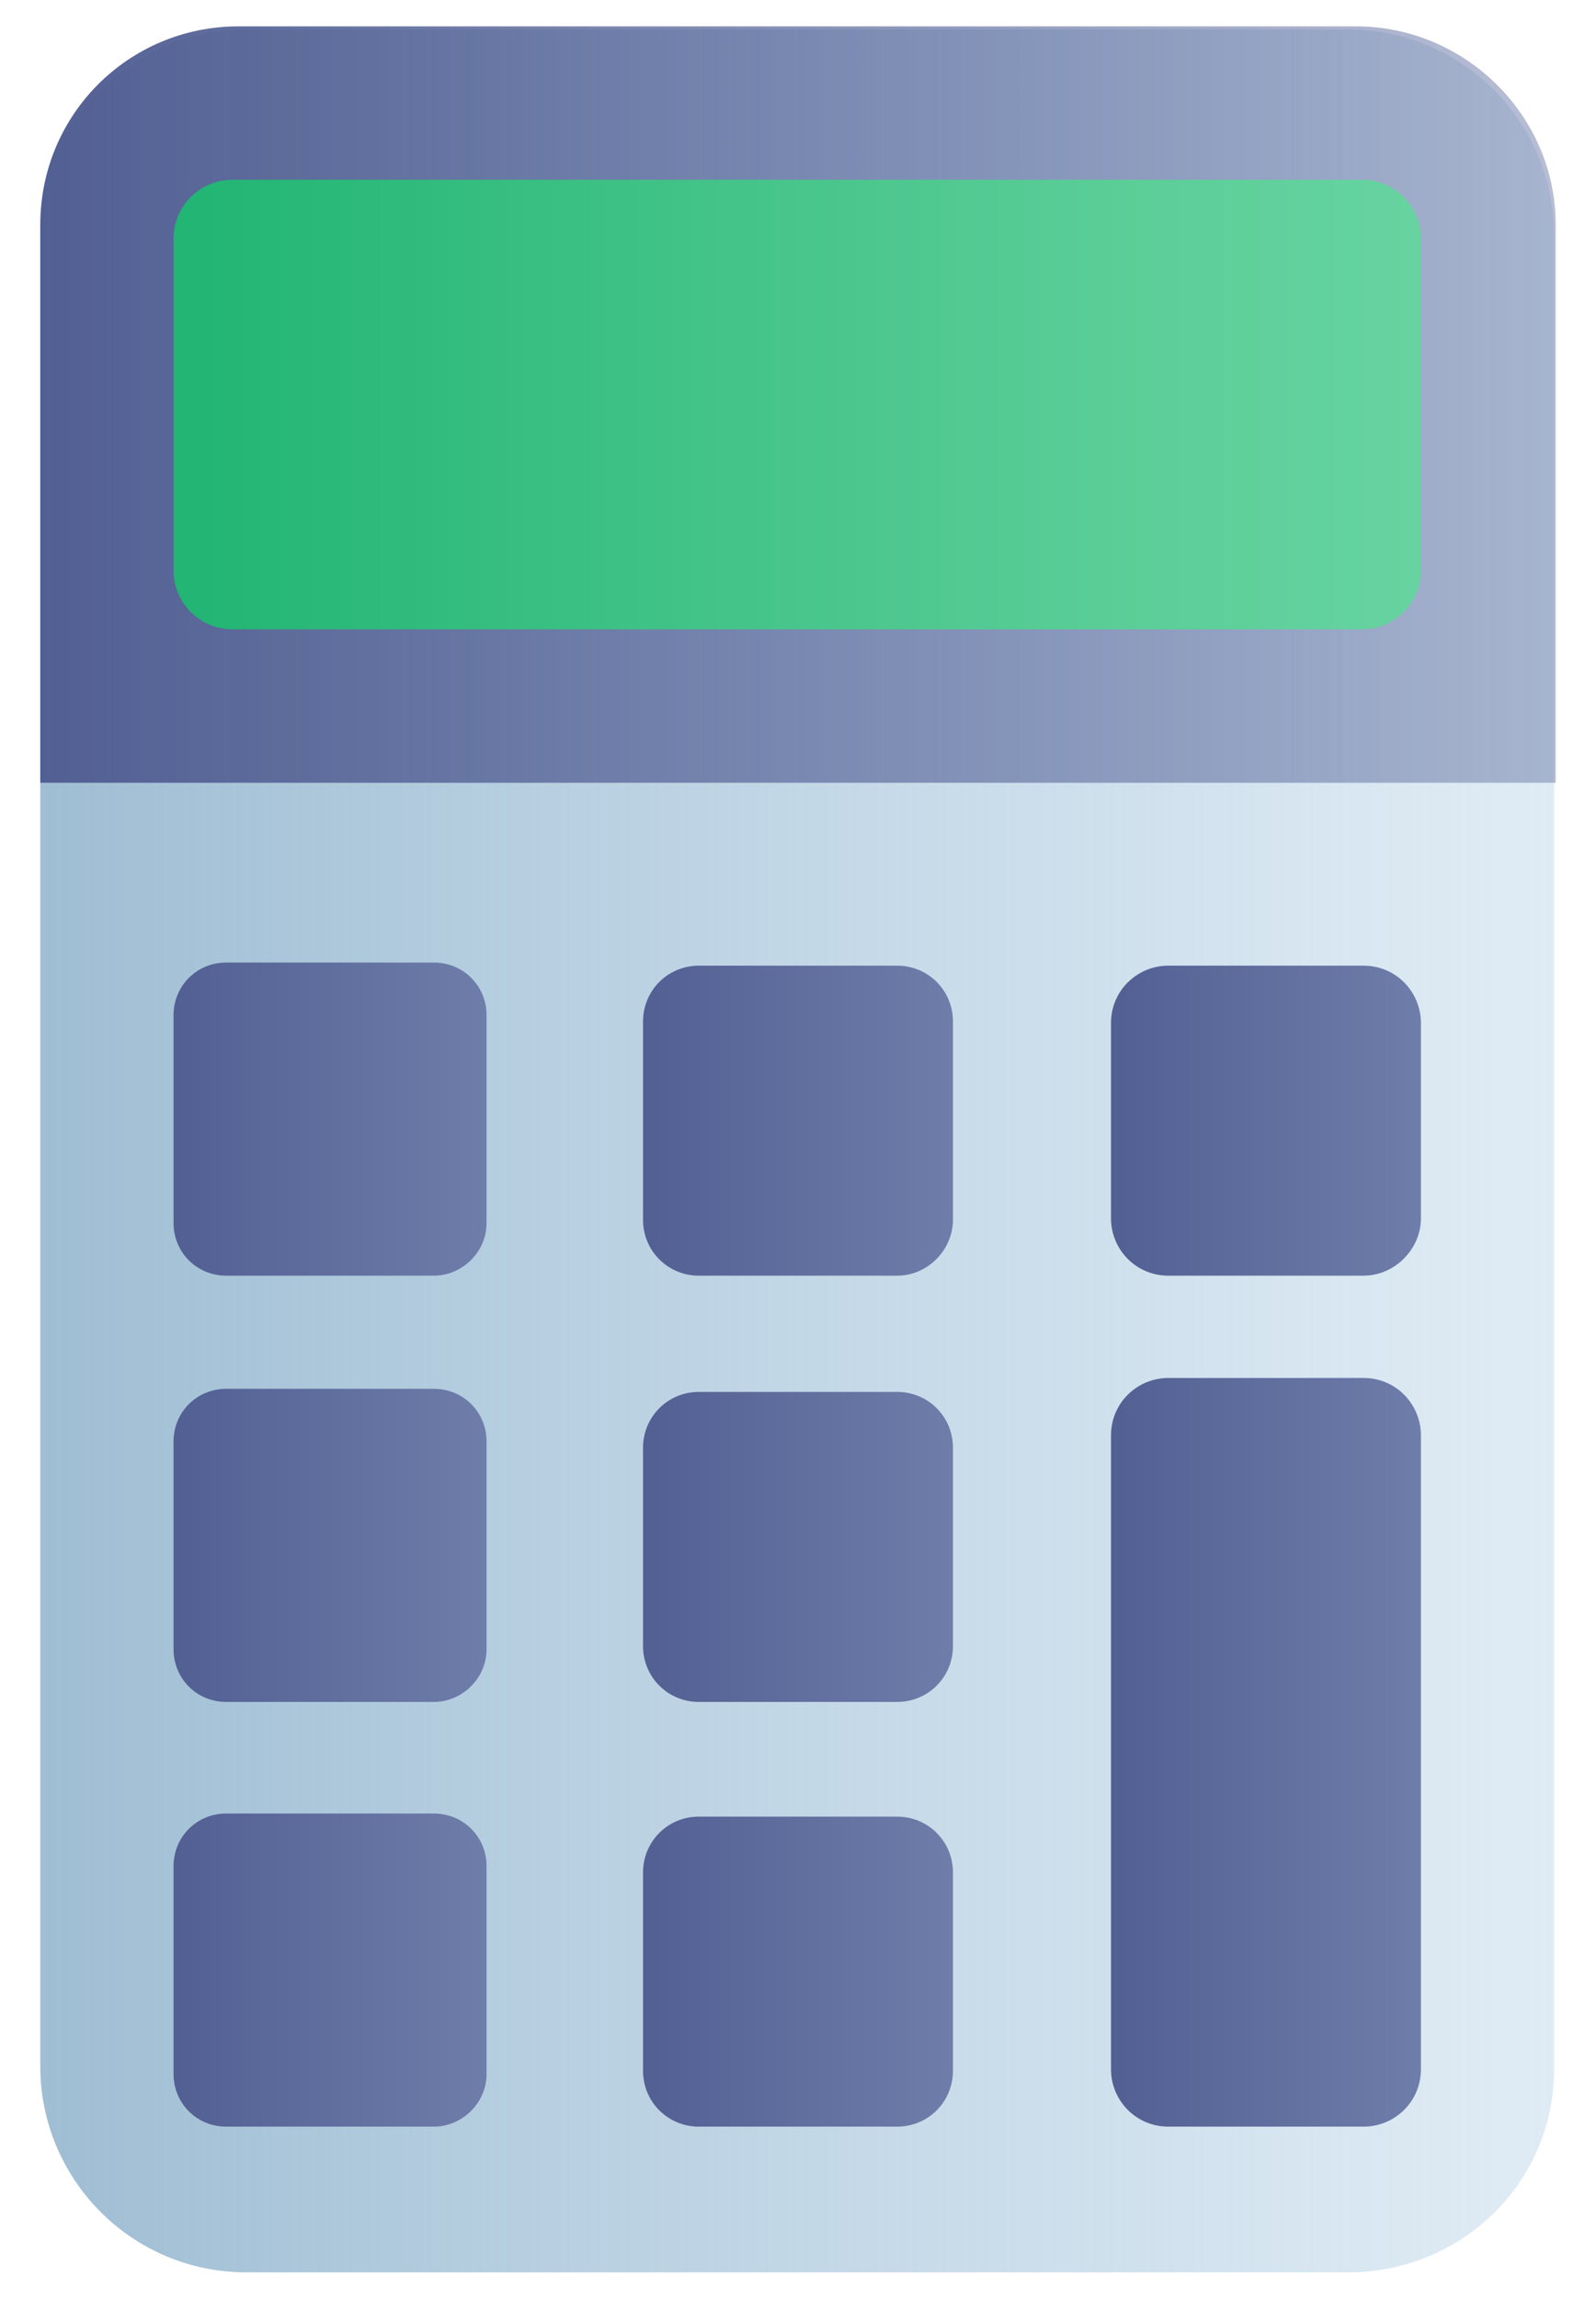 <?xml version="1.0" encoding="utf-8"?>
<!-- Generator: Adobe Illustrator 21.0.0, SVG Export Plug-In . SVG Version: 6.00 Build 0)  -->
<svg version="1.1" id="Layer_1" xmlns="http://www.w3.org/2000/svg" xmlns:xlink="http://www.w3.org/1999/xlink" x="0px" y="0px"
	 viewBox="0 0 103 148.3" style="enable-background:new 0 0 103 148.3;" xml:space="preserve">
<style type="text/css">
	.st0{fill:url(#XMLID_2_);}
	.st1{fill:url(#XMLID_3_);}
	.st2{fill:url(#XMLID_4_);}
	.st3{fill:url(#XMLID_5_);}
	.st4{fill:url(#XMLID_6_);}
	.st5{fill:url(#XMLID_7_);}
	.st6{fill:url(#XMLID_8_);}
	.st7{fill:url(#XMLID_9_);}
	.st8{fill:url(#XMLID_10_);}
	.st9{fill:url(#XMLID_11_);}
	.st10{fill:url(#XMLID_12_);}
</style>
<g id="XMLID_41_">
	<g id="XMLID_42_">
		
			<linearGradient id="XMLID_2_" gradientUnits="userSpaceOnUse" x1="2.6" y1="87.117" x2="100.407" y2="87.117" gradientTransform="matrix(1 0 0 -1 0 161.333)">
			<stop  offset="0" style="stop-color:#9FBDD3"/>
			<stop  offset="1" style="stop-color:#B1CFE5;stop-opacity:0.4"/>
		</linearGradient>
		<path id="XMLID_53_" class="st0" d="M87,146.6H15.9c-7.4,0-13.3-6-13.3-13.3V15.2c0-7.4,6-13.3,13.3-13.3H87
			c7.4,0,13.3,6,13.3,13.3v118.1C100.4,140.7,94.4,146.6,87,146.6z"/>
		
			<linearGradient id="XMLID_3_" gradientUnits="userSpaceOnUse" x1="2.6" y1="135.267" x2="100.4" y2="135.267" gradientTransform="matrix(1 0 0 -1 0 161.333)">
			<stop  offset="4.135833e-07" style="stop-color:#525F93"/>
			<stop  offset="1" style="stop-color:#6F7DAA;stop-opacity:0.5"/>
		</linearGradient>
		<path id="XMLID_52_" class="st1" d="M87.5,1.7H15.4C8.3,1.7,2.6,7.4,2.6,14.5v36h97.8v-36C100.4,7.5,94.6,1.7,87.5,1.7z"/>
		
			<linearGradient id="XMLID_4_" gradientUnits="userSpaceOnUse" x1="11.2" y1="135.267" x2="91.619" y2="135.267" gradientTransform="matrix(1 0 0 -1 0 161.333)">
			<stop  offset="1.700736e-02" style="stop-color:#22B573"/>
			<stop  offset="0.261" style="stop-color:#36BE80"/>
			<stop  offset="0.742" style="stop-color:#5ACD97"/>
			<stop  offset="1" style="stop-color:#67D3A0"/>
		</linearGradient>
		<path id="XMLID_51_" class="st2" d="M87.9,40.6H15c-2.1,0-3.8-1.7-3.8-3.8V15.4c0-2.1,1.7-3.8,3.8-3.8h72.9c2.1,0,3.8,1.7,3.8,3.8
			v21.4C91.7,38.9,90,40.6,87.9,40.6z"/>
		
			<linearGradient id="XMLID_5_" gradientUnits="userSpaceOnUse" x1="11.27" y1="89.167" x2="31.352" y2="89.167" gradientTransform="matrix(1 0 0 -1 0 161.333)">
			<stop  offset="4.135833e-07" style="stop-color:#525F93"/>
			<stop  offset="1" style="stop-color:#6F7DAA"/>
		</linearGradient>
		<path id="XMLID_50_" class="st3" d="M28,82.3H14.6c-1.9,0-3.4-1.5-3.4-3.4V65.5c0-1.9,1.5-3.4,3.4-3.4H28c1.9,0,3.4,1.5,3.4,3.4
			v13.4C31.4,80.8,29.8,82.3,28,82.3z"/>
		
			<linearGradient id="XMLID_6_" gradientUnits="userSpaceOnUse" x1="41.438" y1="89.067" x2="61.521" y2="89.067" gradientTransform="matrix(1 0 0 -1 0 161.333)">
			<stop  offset="4.135833e-07" style="stop-color:#525F93"/>
			<stop  offset="1" style="stop-color:#6F7DAA"/>
		</linearGradient>
		<path id="XMLID_49_" class="st4" d="M57.9,82.3H45.1c-2,0-3.6-1.6-3.6-3.6V65.9c0-2,1.6-3.6,3.6-3.6h12.8c2,0,3.6,1.6,3.6,3.6
			v12.8C61.5,80.6,59.9,82.3,57.9,82.3z"/>
		
			<linearGradient id="XMLID_7_" gradientUnits="userSpaceOnUse" x1="71.606" y1="89.067" x2="91.689" y2="89.067" gradientTransform="matrix(1 0 0 -1 0 161.333)">
			<stop  offset="4.135833e-07" style="stop-color:#525F93"/>
			<stop  offset="1" style="stop-color:#6F7DAA"/>
		</linearGradient>
		<path id="XMLID_48_" class="st5" d="M88,82.3H75.4c-2.1,0-3.7-1.7-3.7-3.7V66c0-2.1,1.7-3.7,3.7-3.7H88c2.1,0,3.7,1.7,3.7,3.7
			v12.6C91.7,80.6,90,82.3,88,82.3z"/>
		
			<linearGradient id="XMLID_8_" gradientUnits="userSpaceOnUse" x1="11.27" y1="61.667" x2="31.352" y2="61.667" gradientTransform="matrix(1 0 0 -1 0 161.333)">
			<stop  offset="4.135833e-07" style="stop-color:#525F93"/>
			<stop  offset="1" style="stop-color:#6F7DAA"/>
		</linearGradient>
		<path id="XMLID_47_" class="st6" d="M28,109.8H14.6c-1.9,0-3.4-1.5-3.4-3.4V93c0-1.9,1.5-3.4,3.4-3.4H28c1.9,0,3.4,1.5,3.4,3.4
			v13.4C31.4,108.3,29.8,109.8,28,109.8z"/>
		
			<linearGradient id="XMLID_9_" gradientUnits="userSpaceOnUse" x1="41.438" y1="61.567" x2="61.521" y2="61.567" gradientTransform="matrix(1 0 0 -1 0 161.333)">
			<stop  offset="4.135833e-07" style="stop-color:#525F93"/>
			<stop  offset="1" style="stop-color:#6F7DAA"/>
		</linearGradient>
		<path id="XMLID_46_" class="st7" d="M57.9,109.8H45.1c-2,0-3.6-1.6-3.6-3.6V93.4c0-2,1.6-3.6,3.6-3.6h12.8c2,0,3.6,1.6,3.6,3.6
			v12.8C61.5,108.2,59.9,109.8,57.9,109.8z"/>
		
			<linearGradient id="XMLID_10_" gradientUnits="userSpaceOnUse" x1="11.27" y1="34.267" x2="31.352" y2="34.267" gradientTransform="matrix(1 0 0 -1 0 161.333)">
			<stop  offset="4.135833e-07" style="stop-color:#525F93"/>
			<stop  offset="1" style="stop-color:#6F7DAA"/>
		</linearGradient>
		<path id="XMLID_45_" class="st8" d="M28,137.2H14.6c-1.9,0-3.4-1.5-3.4-3.4v-13.4c0-1.9,1.5-3.4,3.4-3.4H28c1.9,0,3.4,1.5,3.4,3.4
			v13.4C31.4,135.7,29.8,137.2,28,137.2z"/>
		
			<linearGradient id="XMLID_11_" gradientUnits="userSpaceOnUse" x1="41.438" y1="34.167" x2="61.521" y2="34.167" gradientTransform="matrix(1 0 0 -1 0 161.333)">
			<stop  offset="4.135833e-07" style="stop-color:#525F93"/>
			<stop  offset="1" style="stop-color:#6F7DAA"/>
		</linearGradient>
		<path id="XMLID_44_" class="st9" d="M57.9,137.2H45.1c-2,0-3.6-1.6-3.6-3.6v-12.8c0-2,1.6-3.6,3.6-3.6h12.8c2,0,3.6,1.6,3.6,3.6
			v12.8C61.5,135.6,59.9,137.2,57.9,137.2z"/>
		
			<linearGradient id="XMLID_12_" gradientUnits="userSpaceOnUse" x1="71.606" y1="48.317" x2="91.689" y2="48.317" gradientTransform="matrix(1 0 0 -1 0 161.333)">
			<stop  offset="4.135833e-07" style="stop-color:#525F93"/>
			<stop  offset="1" style="stop-color:#6F7DAA"/>
		</linearGradient>
		<path id="XMLID_43_" class="st10" d="M88,137.2H75.4c-2.1,0-3.7-1.7-3.7-3.7V92.6c0-2.1,1.7-3.7,3.7-3.7H88c2.1,0,3.7,1.7,3.7,3.7
			v40.9C91.7,135.6,90,137.2,88,137.2z"/>
	</g>
</g>
</svg>
